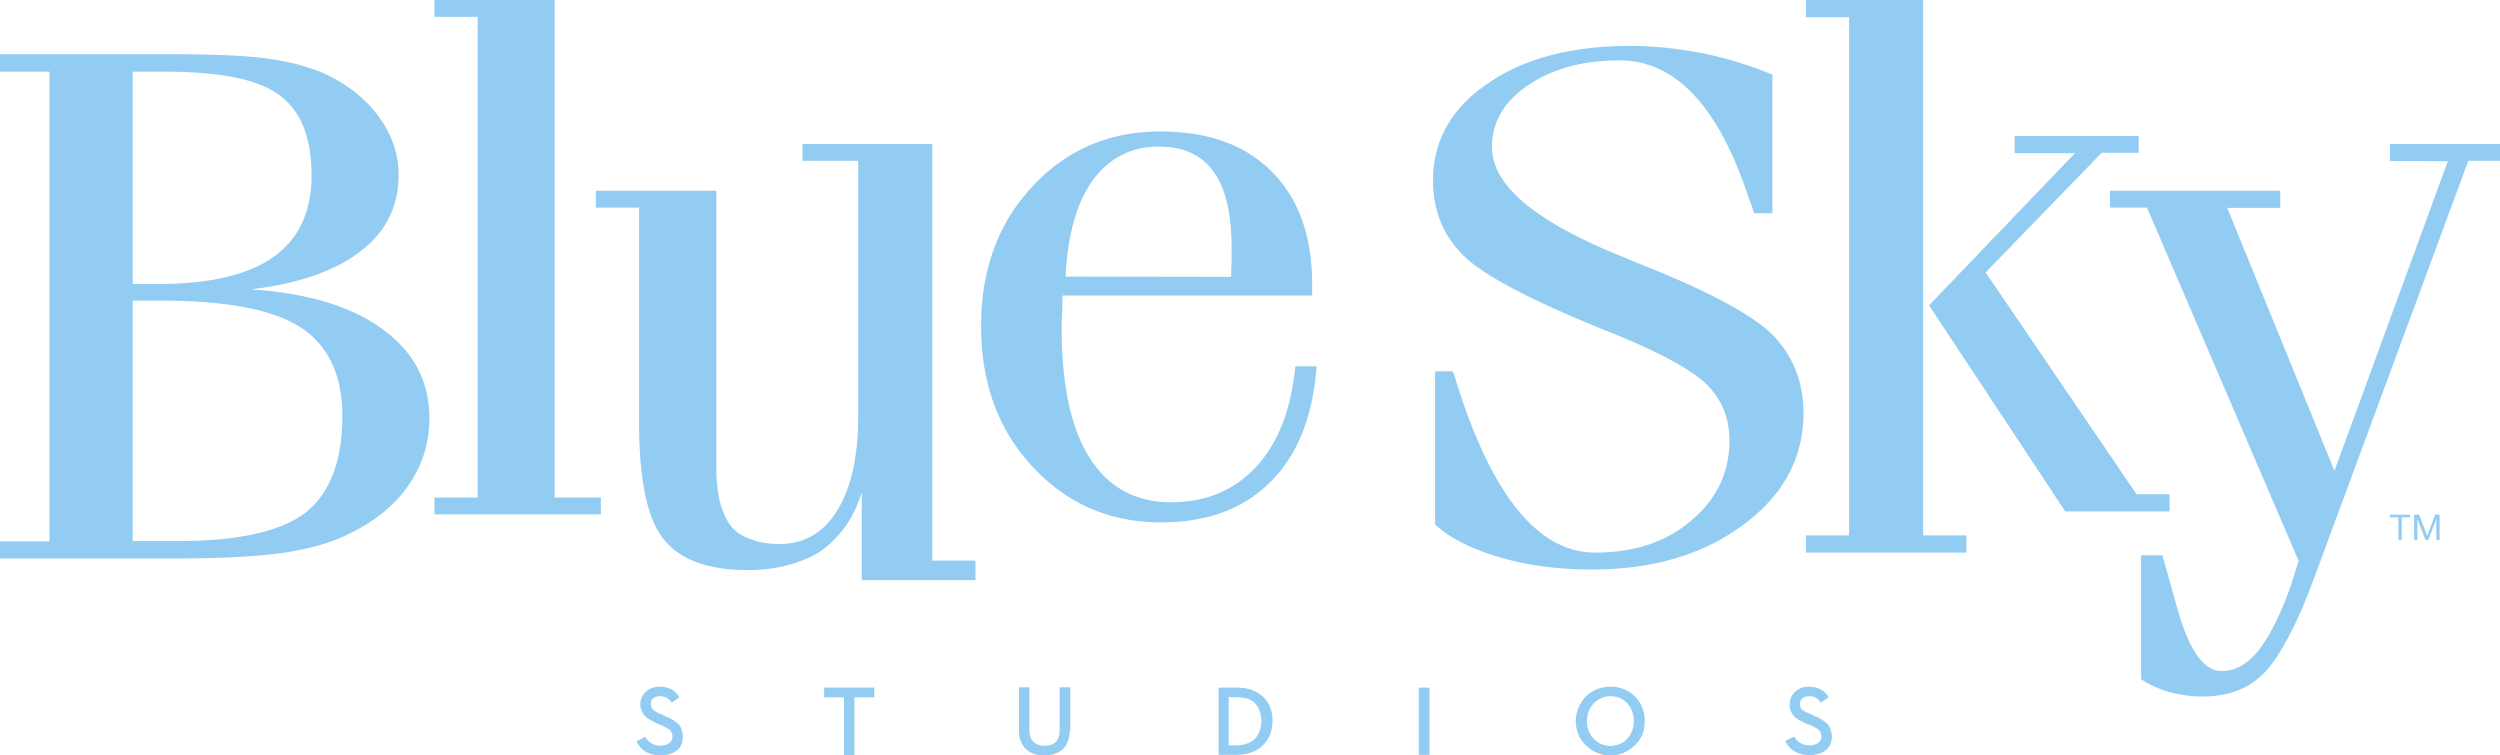 <svg xmlns="http://www.w3.org/2000/svg" xmlns:xlink="http://www.w3.org/1999/xlink" viewBox="0 0 84.42 25.51"><defs><path id="a" d="M0 0h84.42v25.51H0z"/></defs><clipPath id="b"><use xlink:href="#a" overflow="visible"/></clipPath><path d="M55.2 23.51a1.14 1.14 0 0 0-.82-.32c-.33 0-.6.12-.82.32-.22.22-.34.51-.35.84.01.34.12.61.35.82a1.156 1.156 0 0 0 1.64 0c.23-.21.34-.48.34-.82 0-.33-.11-.62-.34-.84m-1.38.24c.14-.15.33-.24.57-.24.24 0 .42.09.56.24.14.16.22.36.22.6 0 .25-.08.43-.22.6-.14.15-.33.22-.56.24a.808.808 0 0 1-.57-.24.847.847 0 0 1-.23-.6c0-.24.08-.44.23-.6m7.26-.56c.31 0 .54.12.67.36l-.27.18a.422.422 0 0 0-.39-.22c-.2.01-.3.09-.31.27 0 .07.03.15.08.19.07.05.16.1.28.14l.15.08c.18.06.31.16.41.25.09.09.15.24.16.43-.01.21-.08.37-.22.47-.13.1-.32.16-.54.16-.4-.01-.66-.17-.82-.48l.31-.15c.1.19.27.29.51.3.26-.01.39-.11.41-.3a.361.361 0 0 0-.11-.24c-.08-.05-.15-.09-.25-.14l-.15-.05c-.17-.08-.3-.15-.41-.24a.63.63 0 0 1-.16-.41c.01-.18.07-.32.18-.42a.64.64 0 0 1 .47-.18m-39.01.79c.06.05.15.1.27.14l.15.08c.18.06.31.16.42.25.09.1.14.24.15.43-.01.21-.07.37-.22.47-.13.1-.31.16-.54.16-.39-.01-.66-.17-.81-.48l.3-.15c.1.19.27.29.51.3.25-.01.4-.11.41-.3a.355.355 0 0 0-.1-.24c-.08-.05-.16-.09-.25-.14l-.17-.07c-.17-.08-.3-.15-.4-.24a.638.638 0 0 1-.17-.41c.01-.18.08-.32.19-.42.11-.11.27-.17.47-.17.3 0 .53.12.66.36l-.26.18a.438.438 0 0 0-.4-.22c-.2.01-.3.09-.3.27.01.07.03.15.09.2m7.45-.76v.33h-.67v1.95h-.35v-1.95h-.67v-.33h1.69zm6.6 1.46c0 .27-.09.48-.24.63-.16.13-.37.2-.61.2-.26 0-.46-.07-.61-.2-.16-.15-.25-.35-.25-.63v-1.47h.35v1.44c.01.36.18.53.52.53.33 0 .5-.17.5-.53v-1.44h.36v1.47zm5.65-1.46h-.62v2.27h.62c.38-.01.67-.12.88-.33.21-.2.32-.48.32-.82 0-.33-.11-.61-.32-.81-.22-.2-.5-.31-.88-.31m-.28.32h.27c.28.01.5.07.63.22s.2.35.2.59c0 .25-.07.43-.2.58-.13.15-.35.23-.63.24h-.27v-1.63zm29.76-17.1H77v.58h-1.79l3.62 8.88 3.83-10.46H80.7v-.58h3.72v.57h-1.07l-5.21 14.1c-.28.76-.57 1.44-.88 2.01-.3.56-.58.97-.85 1.23-.52.51-1.2.75-2.07.75-.37 0-.74-.06-1.13-.16-.37-.12-.67-.26-.91-.43v-4.18h.72c.12.43.28.99.47 1.67.4 1.5.91 2.24 1.53 2.24.47 0 .88-.24 1.24-.69.19-.24.39-.56.59-.97.21-.43.4-.89.56-1.39l.21-.67L72.5 7.01h-1.25v-.57zM64.94 0h-3.96v.58h1.46v17.5h-1.46v.58h5.42v-.58h-1.46V0zm7.2 16.68L67.05 9.2l3.92-4.04h1.25v-.57h-4.19v.58h2.04l-4.93 5.14 4.6 6.96h3.52v-.58h-1.12zM51.6 2.88c-.82.55-1.22 1.26-1.22 2.09 0 1.31 1.52 2.56 4.56 3.76.14.07.25.1.3.13 2.35.92 3.9 1.74 4.61 2.44.7.71 1.05 1.61 1.05 2.65 0 1.5-.67 2.76-2.02 3.76-1.36 1.02-3.06 1.52-5.13 1.52-1.12 0-2.17-.13-3.13-.42-.96-.28-1.67-.65-2.16-1.1v-5.17h.6c.01.04.03.09.06.17 1.21 3.98 2.8 5.95 4.75 5.95 1.32 0 2.4-.36 3.25-1.09.86-.73 1.28-1.63 1.28-2.69 0-.74-.24-1.36-.75-1.88-.49-.49-1.58-1.1-3.28-1.78-2.57-1.03-4.21-1.88-4.92-2.56-.71-.69-1.06-1.54-1.06-2.57 0-1.33.61-2.43 1.85-3.27 1.22-.85 2.83-1.27 4.84-1.27.77 0 1.57.09 2.37.24.8.16 1.6.4 2.4.73V7.2h-.62c-.04-.13-.09-.3-.18-.52-1.02-3.1-2.48-4.64-4.36-4.64-1.25 0-2.27.28-3.09.84M44.31 10v-.38c0-1.63-.45-2.91-1.36-3.82-.89-.9-2.15-1.36-3.76-1.36-1.74 0-3.18.62-4.32 1.85-1.16 1.23-1.74 2.81-1.74 4.72 0 1.93.58 3.51 1.74 4.75 1.16 1.25 2.6 1.88 4.34 1.88 1.54 0 2.78-.45 3.69-1.37.91-.89 1.43-2.19 1.56-3.9h-.72c-.14 1.45-.57 2.57-1.31 3.38-.74.8-1.7 1.21-2.88 1.21-1.22 0-2.13-.51-2.76-1.51-.63-.99-.94-2.46-.94-4.41 0-.13.01-.33.02-.56 0-.24.01-.4.01-.5h8.43zm-2.72-1.15c-.01.17-.01.32-.02.5l-5.59-.01c.07-1.39.37-2.47.91-3.24.56-.76 1.3-1.15 2.24-1.15.83 0 1.45.28 1.85.85.42.57.61 1.45.61 2.6v.45zM20.12 7.01v-.57h4.07v9.36c0 .84.15 1.49.47 1.93.14.21.38.37.72.49.3.11.61.15.94.15.84 0 1.49-.38 1.95-1.13.47-.76.71-1.82.71-3.19V5.43H27.1v-.57h4.38v14.07h1.46v.66H29.1v-2.97c-.24.81-.68 1.45-1.3 1.93-.3.22-.7.4-1.19.53-.45.12-.9.17-1.35.17-1.34 0-2.28-.34-2.83-1.02-.57-.68-.85-2.01-.85-4V7.01h-1.46zM18.73 0v16.8h1.56v.57h-5.62v-.57h1.46V.57h-1.46V0h4.06zM0 2.42h1.67v15.86H0v.58h5.76c1.62 0 2.88-.06 3.79-.19.89-.13 1.63-.34 2.23-.64.89-.43 1.56-.98 2.02-1.65.46-.67.7-1.42.7-2.26 0-1.23-.53-2.25-1.59-3.01-1.05-.77-2.53-1.21-4.44-1.34 1.61-.19 2.84-.62 3.7-1.28.86-.66 1.29-1.52 1.29-2.58 0-.71-.23-1.38-.68-1.98-.45-.62-1.07-1.1-1.86-1.46-.53-.22-1.13-.39-1.82-.48-.7-.11-1.85-.16-3.47-.16H0v.59zm4.48 0h1.05c1.88 0 3.18.25 3.9.79.73.53 1.09 1.43 1.09 2.72 0 1.22-.43 2.14-1.29 2.75-.86.61-2.17.91-3.9.91h-.85V2.42zm5.68 8.64c.93.61 1.4 1.61 1.4 2.99 0 1.52-.42 2.6-1.24 3.26-.83.63-2.25.96-4.3.96H4.48v-8.12h.92c2.24 0 3.82.3 4.76.91m71.22 6.32v.09h-.28v.76h-.11v-.76h-.29v-.09h.68zm.31 0l.27.72.27-.72h.15v.85h-.11v-.71l-.27.71h-.1l-.27-.71v.71h-.11v-.85h.17zm-33.78 5.84h.36v2.27h-.36v-2.27z" clip-path="url(#b)" fill="#92ccf2"/></svg>